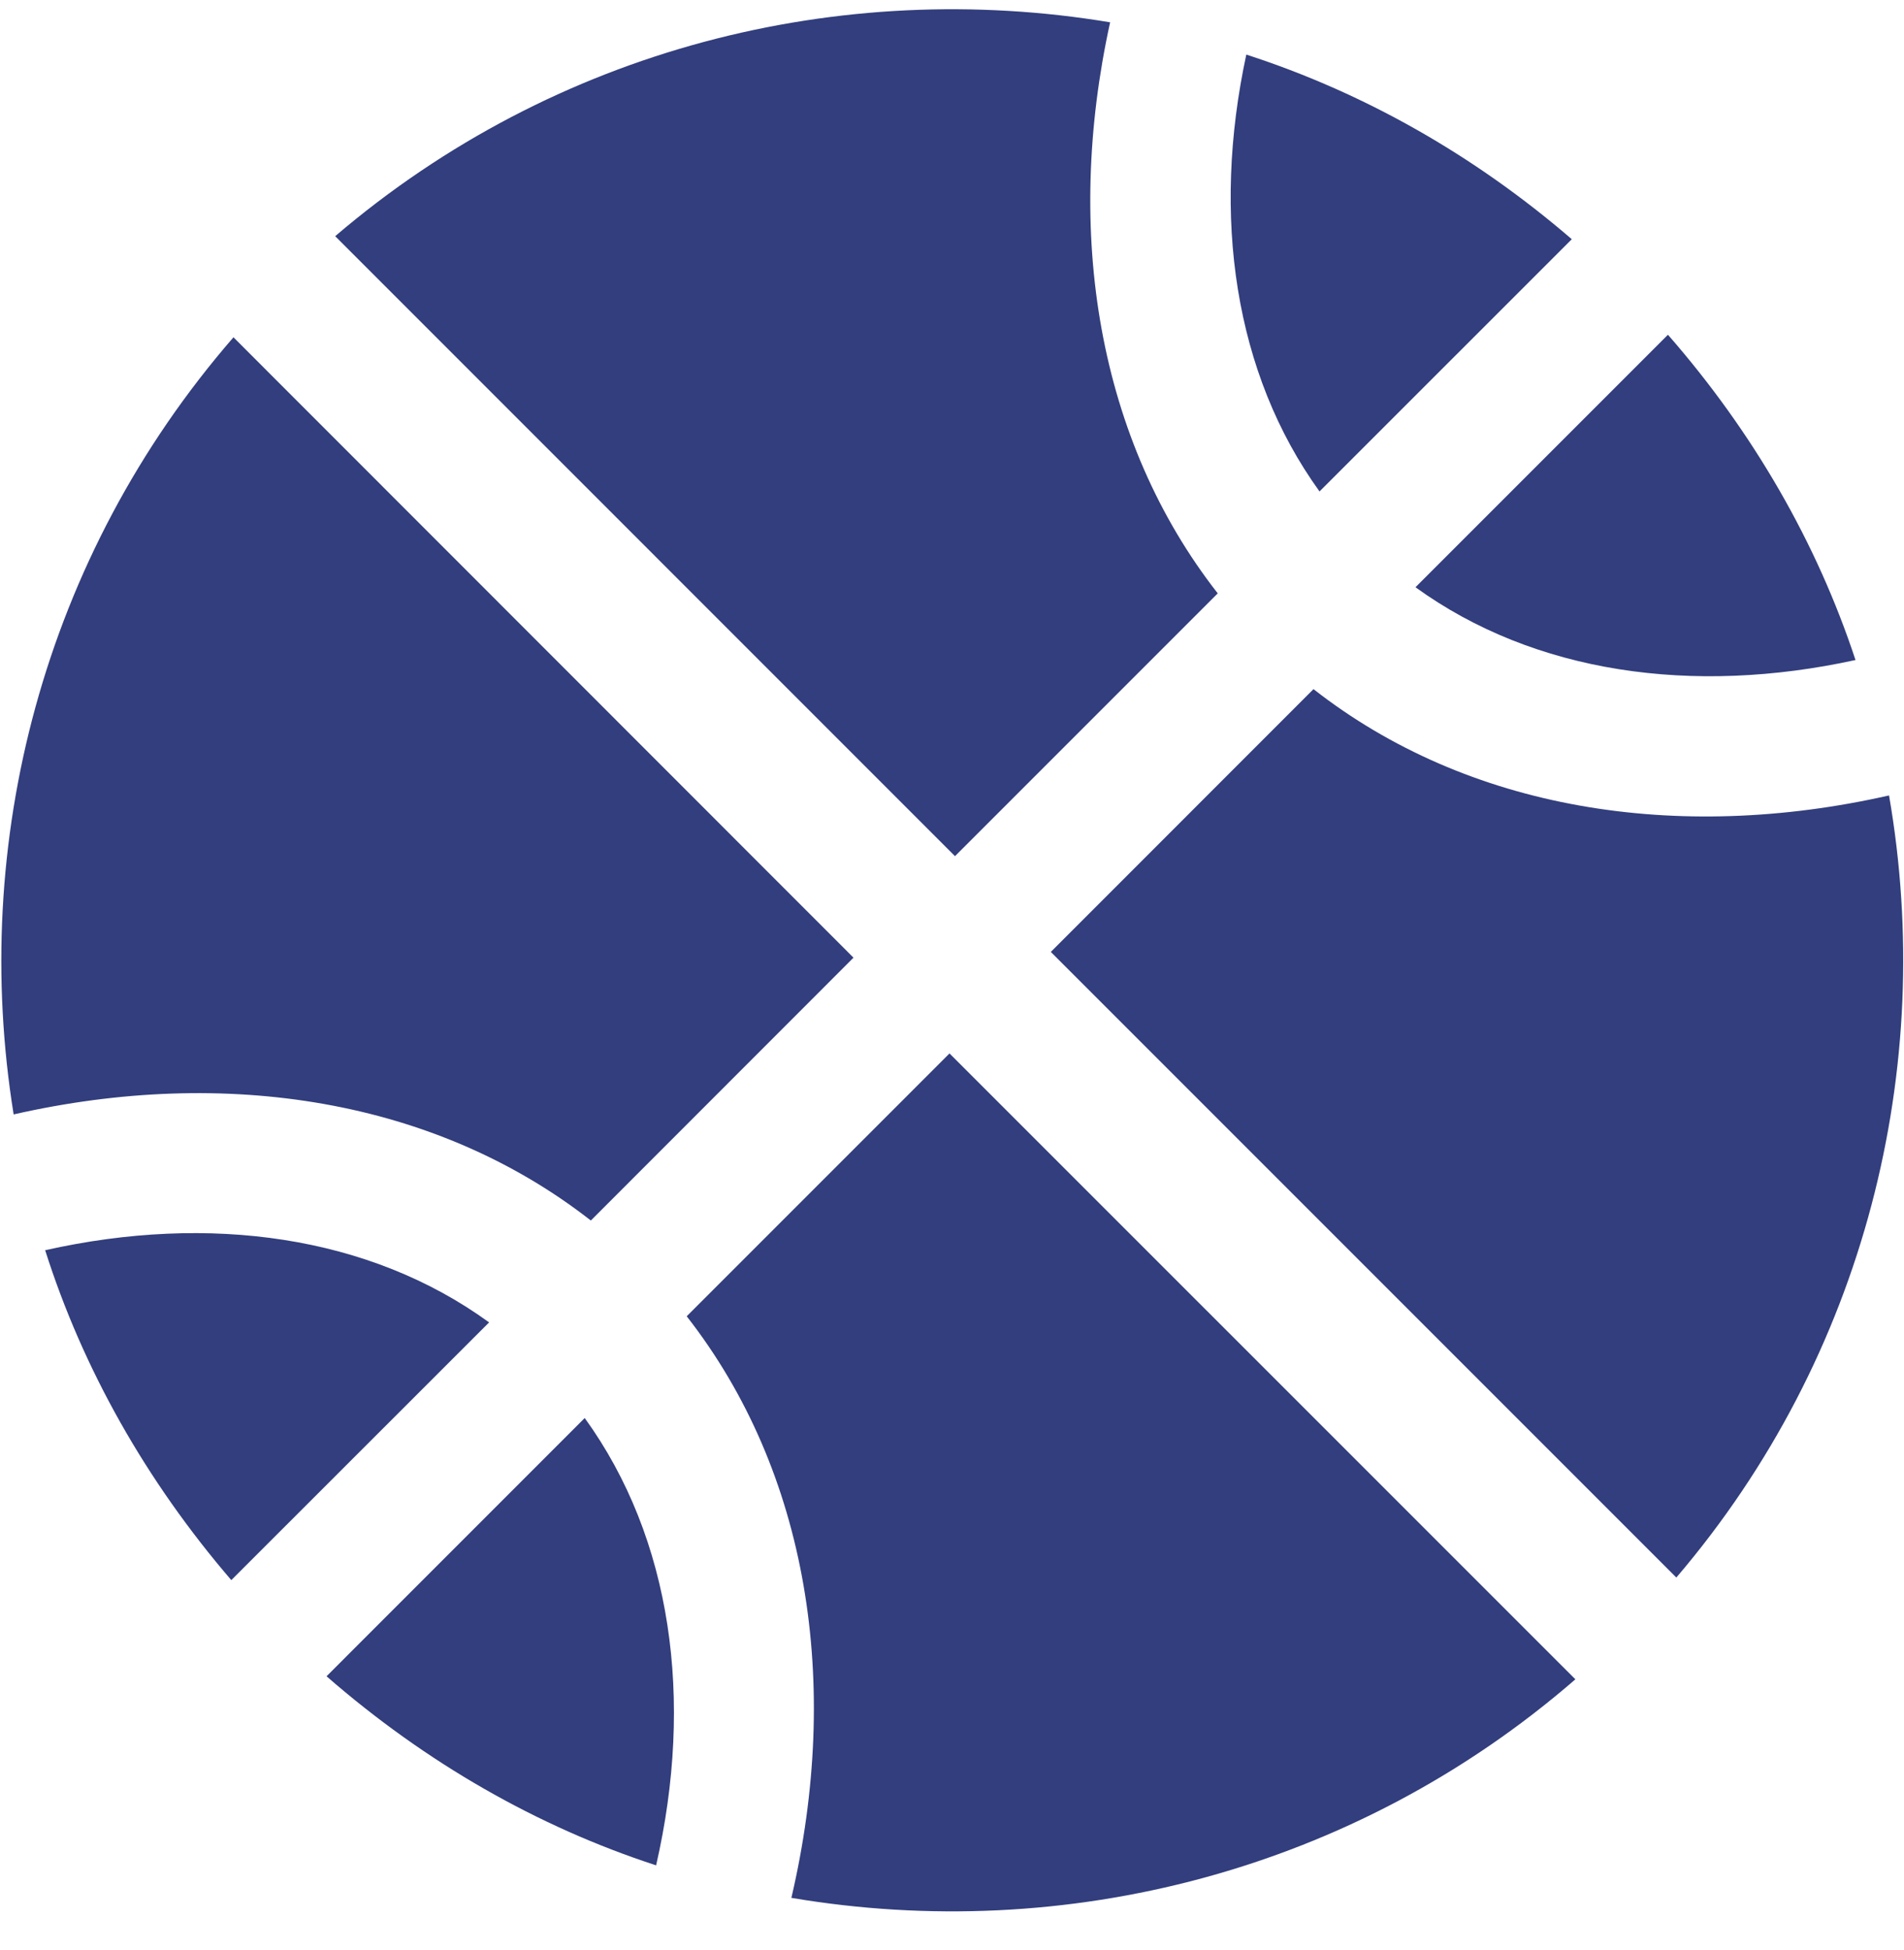 <svg width="42" height="43" viewBox="0 0 42 43" fill="none" xmlns="http://www.w3.org/2000/svg">
<path fill-rule="evenodd" clip-rule="evenodd" d="M5.15 7.439C0.939 12.291 -0.664 18.602 0.301 24.579C4.989 23.513 9.616 24.25 13.033 26.919L18.827 21.122L5.15 7.439Z" fill="#323E7D"/>
<path fill-rule="evenodd" clip-rule="evenodd" d="M17.457 41.858C23.481 42.877 29.855 41.285 34.751 37.038L20.945 23.234L15.148 29.031C17.834 32.468 18.562 37.133 17.457 41.858Z" fill="#323E7D"/>
<path fill-rule="evenodd" clip-rule="evenodd" d="M0.996 27.574C1.828 30.192 3.22 32.659 5.102 34.85L10.789 29.166C8.151 27.25 4.621 26.761 0.996 27.574Z" fill="#323E7D"/>
<path fill-rule="evenodd" clip-rule="evenodd" d="M14.473 41.141C15.311 37.491 14.822 33.933 12.898 31.275L7.203 36.971C9.391 38.877 11.857 40.289 14.473 41.141Z" fill="#323E7D"/>
<path fill-rule="evenodd" clip-rule="evenodd" d="M36.978 34.793C41.158 29.897 42.71 23.541 41.67 17.544C36.993 18.602 32.377 17.862 28.974 15.199L23.18 20.995L36.978 34.793Z" fill="#323E7D"/>
<path fill-rule="evenodd" clip-rule="evenodd" d="M24.488 0.492C18.54 -0.498 12.251 1.06 7.394 5.209L21.066 18.883L26.862 13.087C24.218 9.706 23.468 5.133 24.488 0.492Z" fill="#323E7D"/>
<path fill-rule="evenodd" clip-rule="evenodd" d="M40.93 14.557C40.078 11.973 38.678 9.54 36.793 7.383L31.224 12.952C33.843 14.847 37.336 15.342 40.93 14.557Z" fill="#323E7D"/>
<path fill-rule="evenodd" clip-rule="evenodd" d="M27.492 1.204C26.724 4.773 27.228 8.238 29.107 10.839L34.672 5.276C32.51 3.414 30.074 2.039 27.492 1.204Z" fill="#323E7D"/>
</svg>
